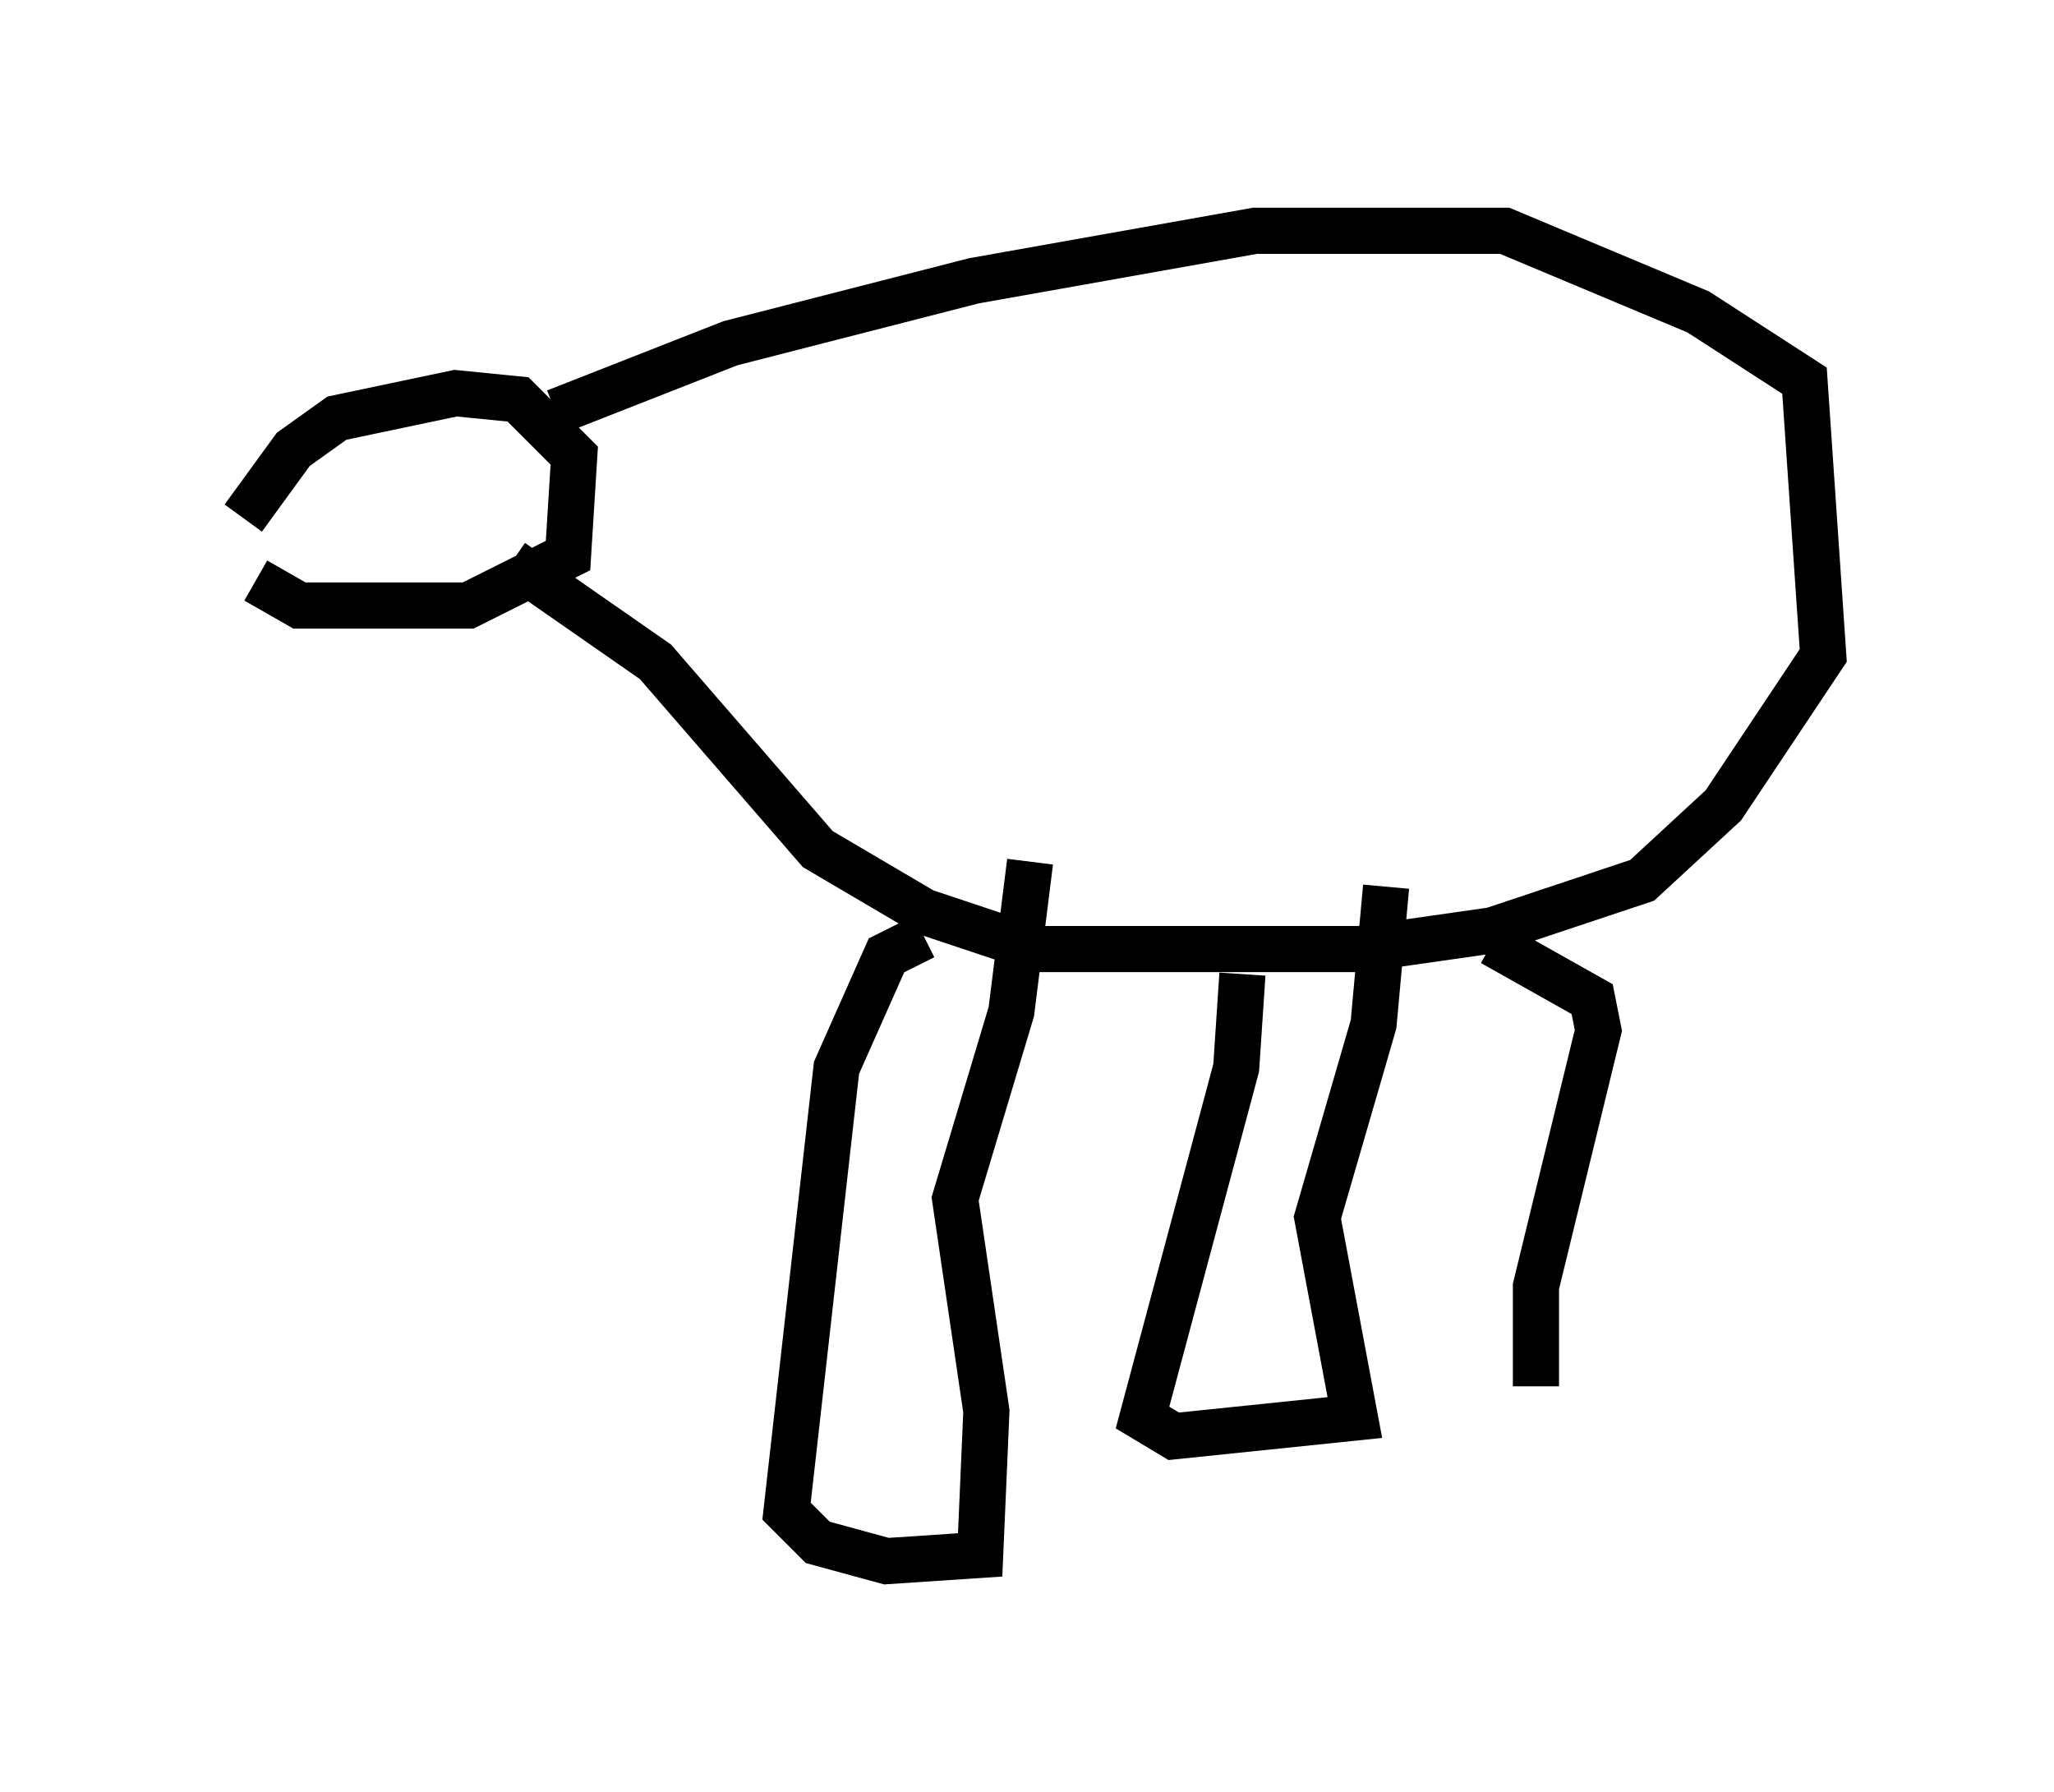 <?xml version="1.0" encoding="utf-8" ?>
<svg baseProfile="full" height="38.822" version="1.1" width="44.506" xmlns="http://www.w3.org/2000/svg" xmlns:ev="http://www.w3.org/2001/xml-events" xmlns:xlink="http://www.w3.org/1999/xlink"><defs /><rect fill="white" height="38.822" width="44.506" x="0" y="0" /><path d="M5, 12.578 m0.271, -1.353 l1.083, -1.488 0.947, -0.677 l2.571, -0.541 1.353, 0.135 l1.218, 1.218 -0.135, 2.165 l-2.165, 1.083 -3.654, 0.0 l-0.947, -0.541 m6.495, -3.654 l3.789, -1.488 5.277, -1.353 l6.089, -1.083 5.413, 0.0 l4.195, 1.759 2.3, 1.488 l0.406, 5.954 -2.165, 3.248 l-1.759, 1.624 -3.248, 1.083 l-2.842, 0.406 -7.036, 0.0 l-2.436, -0.812 -2.3, -1.353 l-3.518, -4.059 -3.112, -2.165 m8.931, 8.119 l-0.812, 0.406 -1.083, 2.436 l-1.083, 9.607 0.677, 0.677 l1.488, 0.406 2.03, -0.135 l0.135, -3.112 -0.677, -4.601 l1.218, -4.059 0.406, -3.248 m4.601, 2.436 l-0.135, 2.03 -2.03, 7.578 l0.677, 0.406 3.924, -0.406 l-0.812, -4.33 1.218, -4.195 l0.271, -2.977 m2.3, 1.218 l2.165, 1.218 0.135, 0.677 l-1.353, 5.548 0.0, 2.165 " fill="none" stroke="black" stroke-width="1" /></svg>
